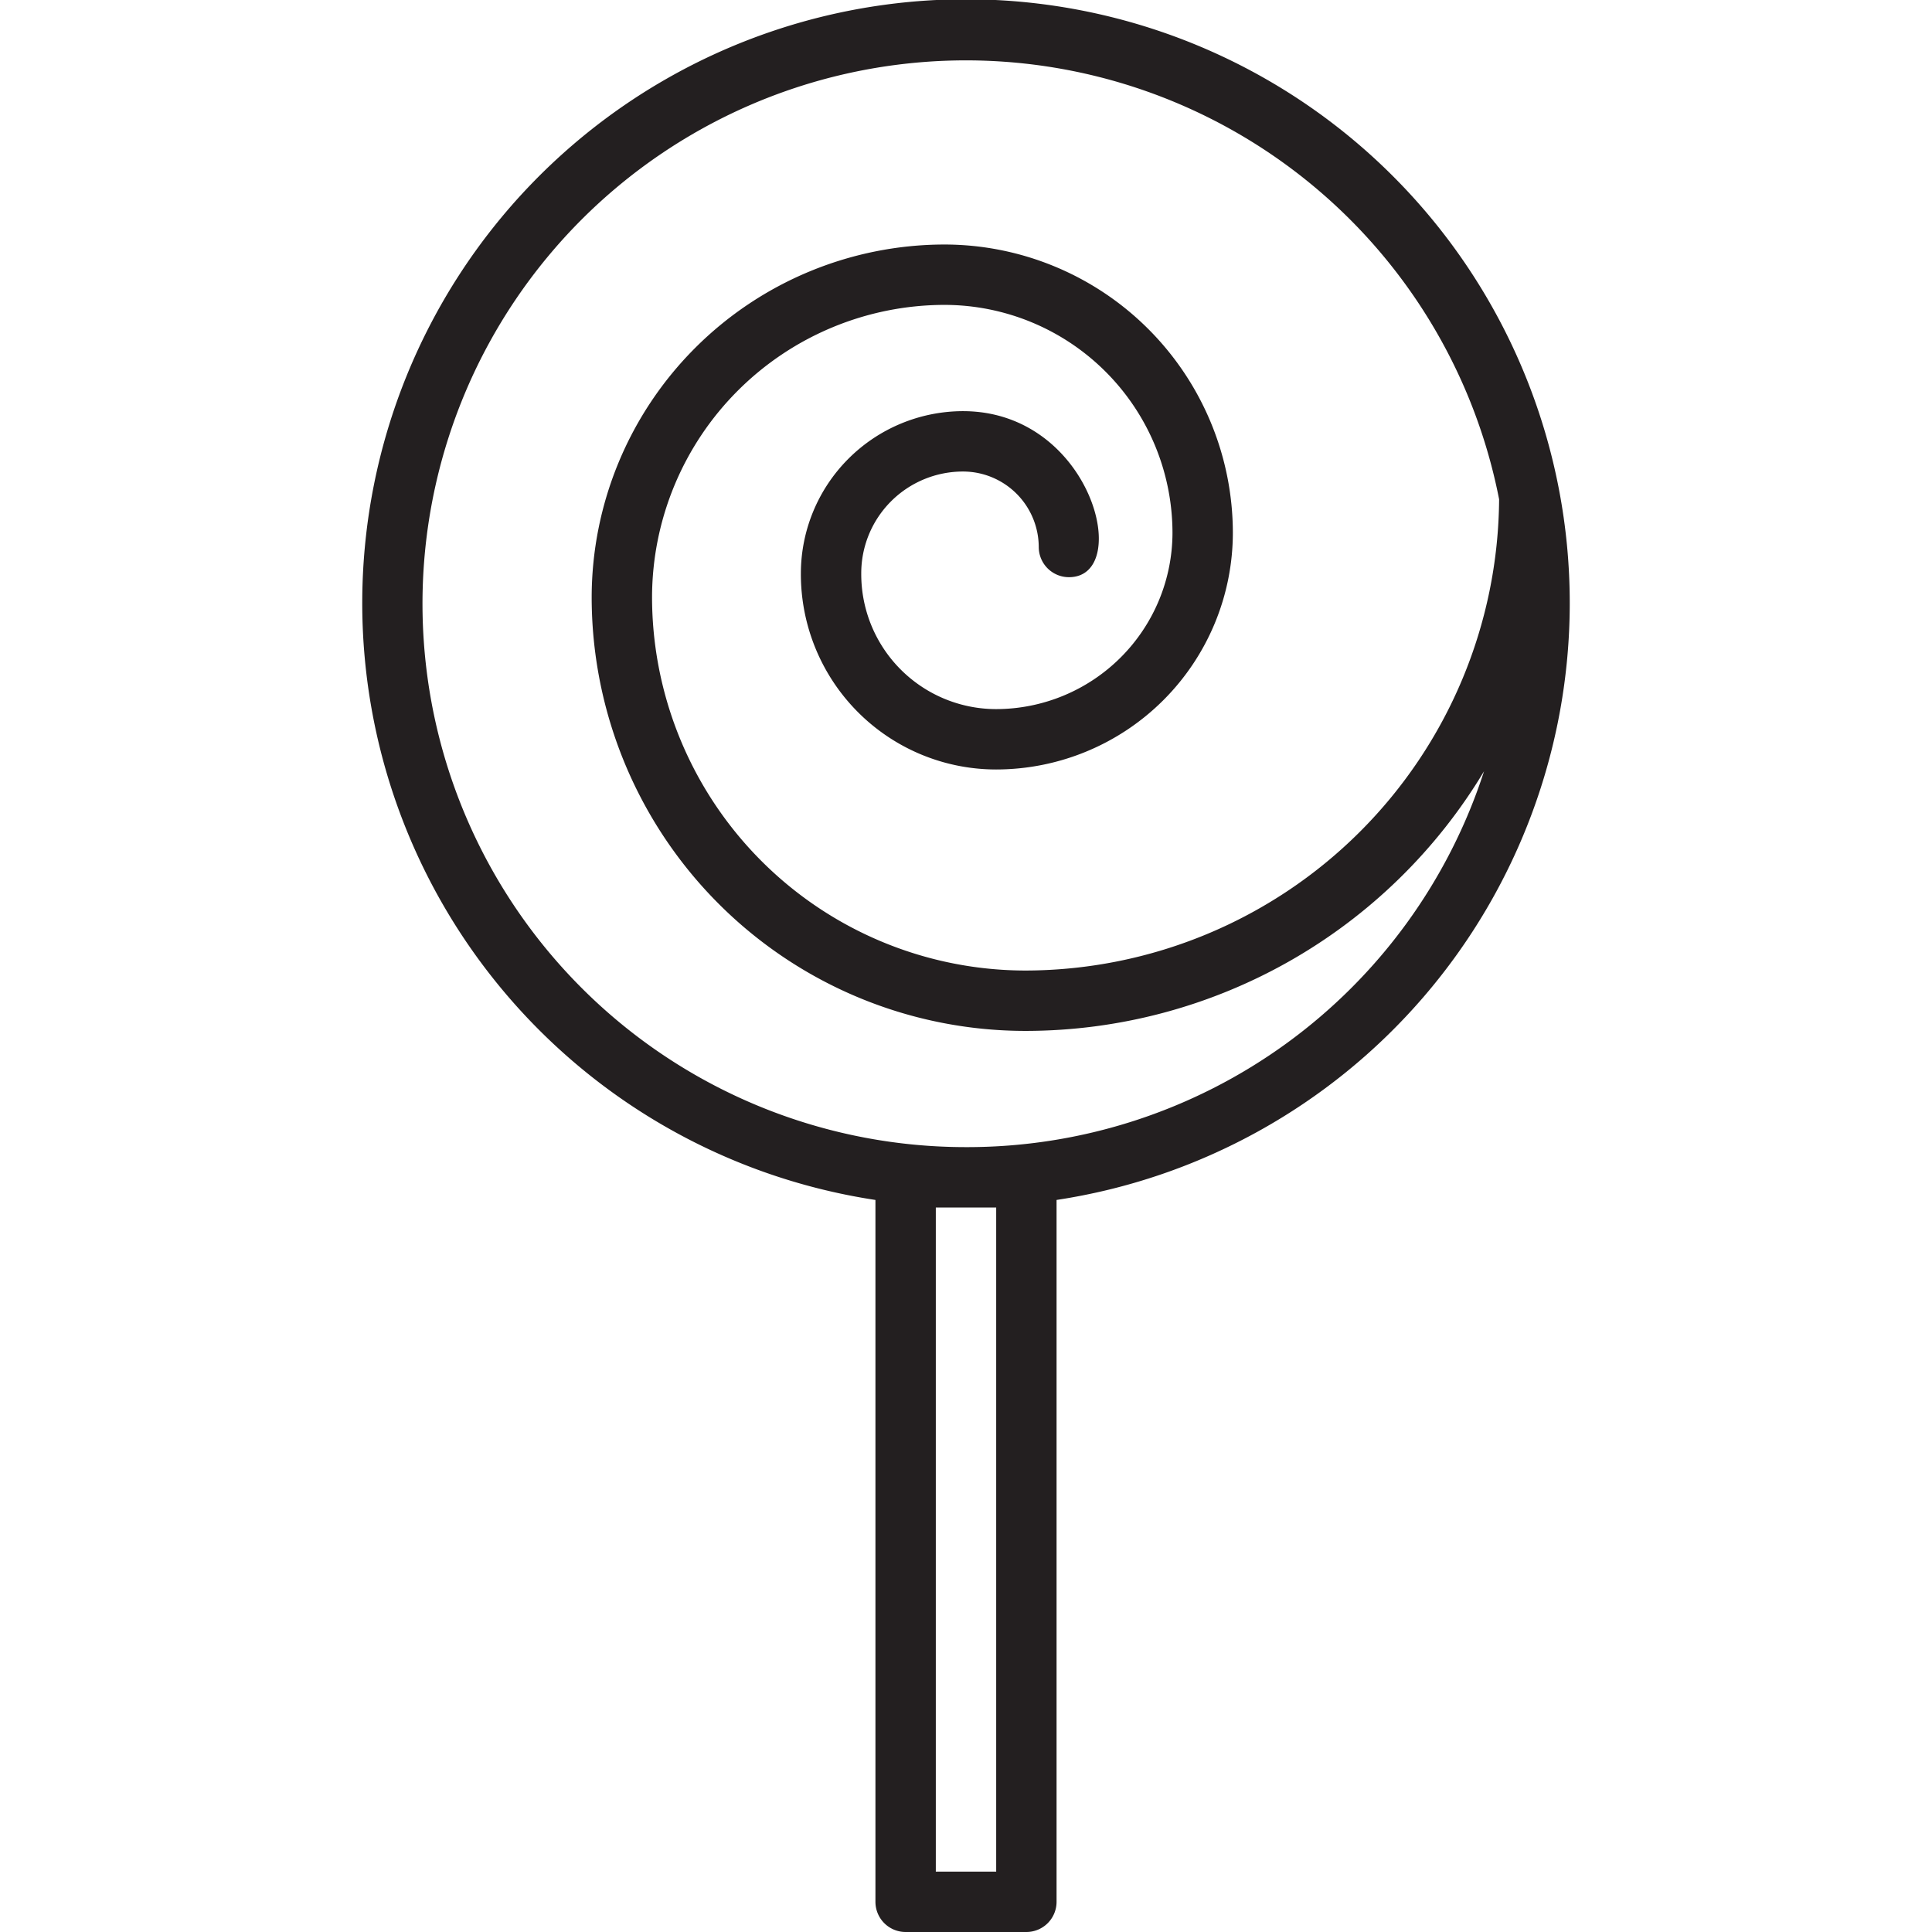 <svg xmlns="http://www.w3.org/2000/svg" viewBox="0 0 64 64"><defs><style>.cls-1{fill:#231f20;}</style></defs><title>lollipop</title><g id="lollipop"><path class="cls-1" d="M52,20A20,20,0,1,0,29,39.75V63a1,1,0,0,0,1,1h4a1,1,0,0,0,1-1V39.75A20,20,0,0,0,52,20ZM33,40V62H31V40Zm-1-2A18,18,0,1,1,49.66,16.54,15.72,15.72,0,0,1,34,32.15,12.38,12.38,0,0,1,21.6,19.79a9.7,9.7,0,0,1,9.69-9.69,7.56,7.56,0,0,1,7.55,7.55A5.85,5.85,0,0,1,33,23.49,4.47,4.47,0,0,1,28.53,19a3.37,3.37,0,0,1,3.37-3.38,2.51,2.51,0,0,1,2.51,2.5,1,1,0,0,0,1,1c2.13,0,.76-5.5-3.51-5.5A5.38,5.38,0,0,0,26.53,19,6.47,6.47,0,0,0,33,25.49a7.85,7.85,0,0,0,7.84-7.84A9.56,9.56,0,0,0,31.29,8.1,11.7,11.7,0,0,0,19.6,19.79,14.37,14.37,0,0,0,34,34.15a17.72,17.72,0,0,0,15.16-8.6A18,18,0,0,1,32,38Z"/></g></svg>